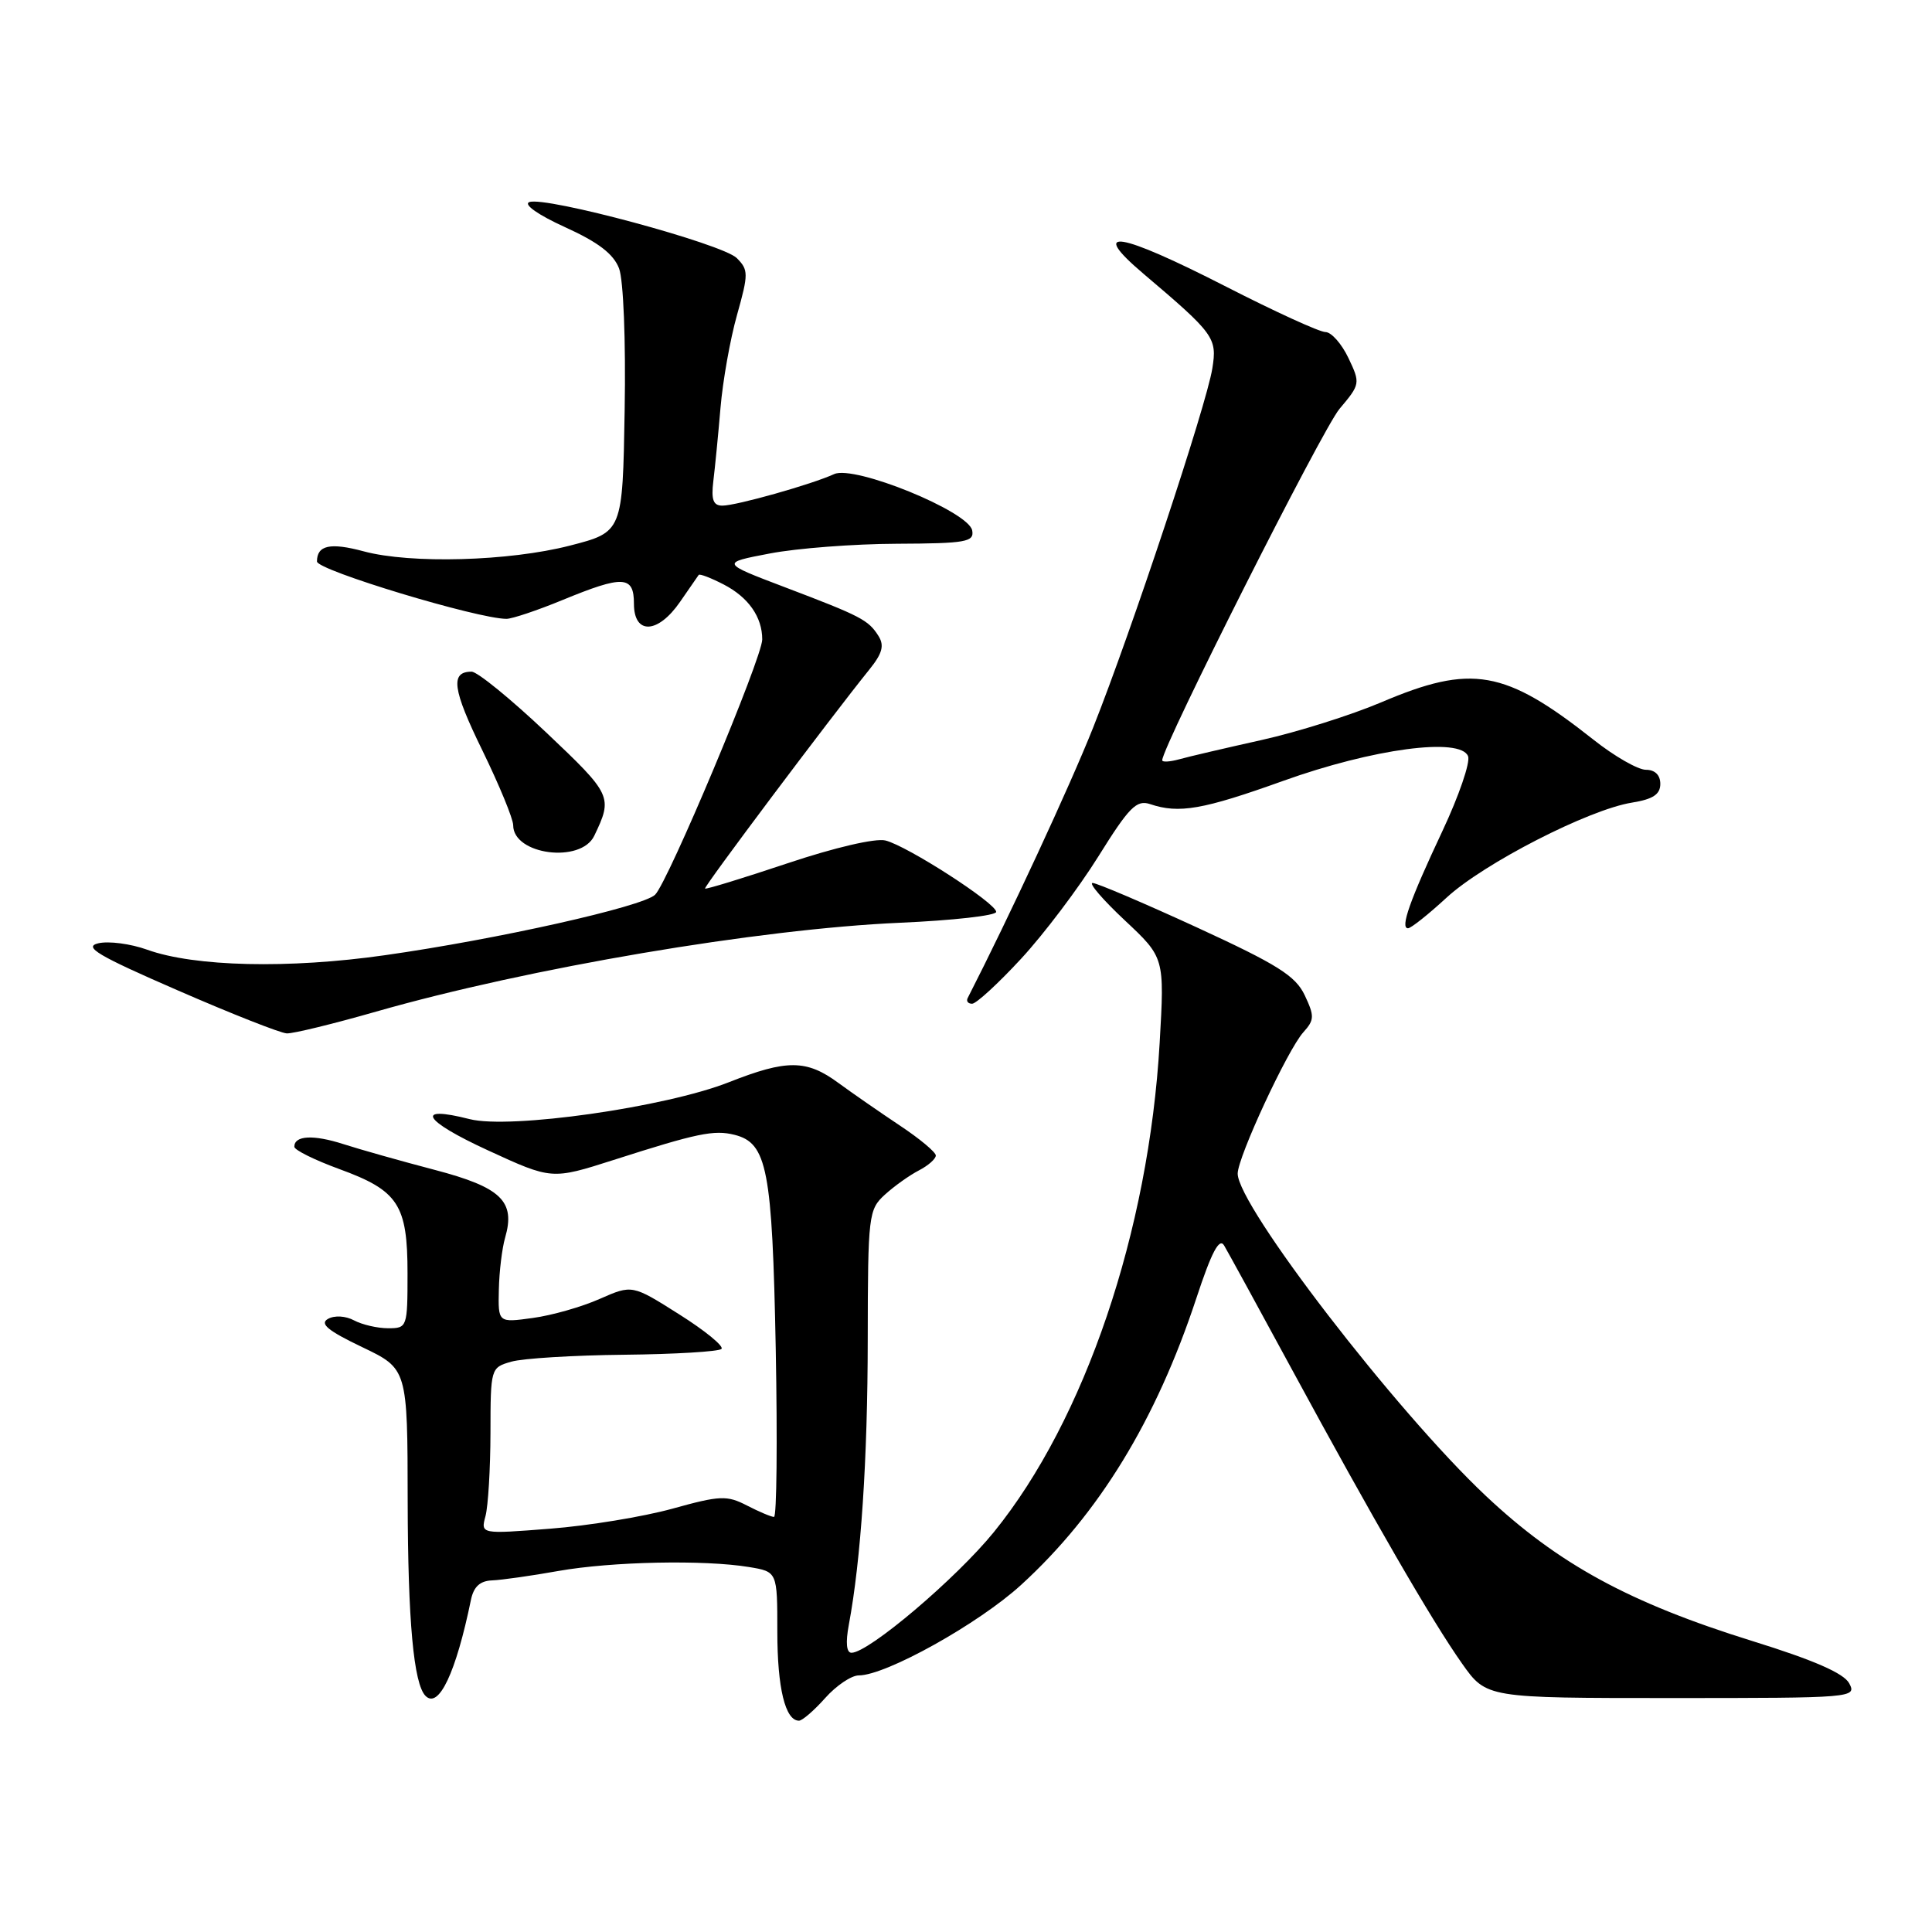 <?xml version="1.0" encoding="UTF-8" standalone="no"?>
<!DOCTYPE svg PUBLIC "-//W3C//DTD SVG 1.1//EN" "http://www.w3.org/Graphics/SVG/1.1/DTD/svg11.dtd" >
<svg xmlns="http://www.w3.org/2000/svg" xmlns:xlink="http://www.w3.org/1999/xlink" version="1.1" viewBox="0 0 256 256">
 <g >
 <path fill="currentColor"
d=" M 109.34 225.00 C 110.81 223.35 112.81 222.00 113.79 222.00 C 117.39 222.00 129.68 215.15 135.31 210.00 C 145.61 200.59 153.18 188.20 158.52 172.03 C 160.53 165.93 161.56 163.96 162.20 165.03 C 162.68 165.84 166.74 173.25 171.21 181.50 C 181.91 201.24 189.75 214.80 193.73 220.43 C 196.96 225.00 196.96 225.00 221.51 225.00 C 245.54 225.00 246.05 224.96 245.03 223.05 C 244.31 221.71 240.35 219.98 232.24 217.46 C 215.90 212.38 206.50 207.26 196.87 198.20 C 184.98 187.01 164.00 159.77 164.00 155.51 C 164.00 153.33 170.62 139.08 172.70 136.78 C 174.17 135.15 174.19 134.64 172.88 131.87 C 171.66 129.30 169.27 127.80 158.60 122.89 C 151.55 119.65 145.33 117.00 144.78 117.00 C 144.22 117.00 146.14 119.23 149.04 121.95 C 154.31 126.89 154.31 126.89 153.66 138.20 C 152.22 163.16 143.75 188.15 131.70 203.00 C 126.70 209.16 115.10 219.00 112.83 219.00 C 112.16 219.00 112.03 217.67 112.47 215.31 C 114.08 206.70 114.97 193.41 114.98 177.42 C 115.00 161.00 115.09 160.27 117.25 158.30 C 118.49 157.17 120.51 155.73 121.75 155.09 C 122.99 154.45 124.00 153.56 124.00 153.11 C 124.00 152.67 121.86 150.88 119.25 149.15 C 116.64 147.41 112.97 144.87 111.10 143.50 C 106.87 140.38 104.26 140.37 96.58 143.40 C 88.17 146.72 67.59 149.65 62.23 148.29 C 54.86 146.41 56.05 148.47 64.64 152.42 C 73.11 156.32 73.11 156.32 81.31 153.70 C 92.41 150.14 94.61 149.69 97.33 150.37 C 101.66 151.46 102.33 154.92 102.79 178.75 C 103.02 190.99 102.92 201.00 102.56 201.00 C 102.20 201.00 100.59 200.32 98.98 199.49 C 96.32 198.12 95.42 198.15 89.09 199.91 C 85.25 200.97 77.97 202.17 72.90 202.56 C 63.69 203.28 63.69 203.28 64.33 200.89 C 64.68 199.58 64.98 194.61 64.99 189.86 C 65.00 181.29 65.02 181.21 67.75 180.43 C 69.26 179.99 76.00 179.58 82.73 179.51 C 89.45 179.44 95.24 179.09 95.60 178.74 C 95.95 178.39 93.43 176.32 90.00 174.16 C 83.77 170.22 83.77 170.22 79.47 172.11 C 77.11 173.16 73.12 174.30 70.59 174.64 C 66.00 175.27 66.00 175.27 66.10 170.89 C 66.15 168.47 66.53 165.38 66.93 164.00 C 68.33 159.18 66.42 157.33 57.62 155.02 C 53.16 153.85 47.70 152.31 45.50 151.60 C 41.52 150.32 39.00 150.45 39.00 151.95 C 39.00 152.38 41.69 153.71 44.97 154.91 C 52.78 157.76 54.00 159.62 54.00 168.72 C 54.00 175.87 53.95 176.00 51.43 176.00 C 50.02 176.00 47.99 175.53 46.92 174.96 C 45.80 174.36 44.33 174.27 43.46 174.76 C 42.32 175.40 43.44 176.32 47.97 178.49 C 54.00 181.37 54.00 181.37 54.02 198.93 C 54.05 214.79 54.81 223.14 56.39 224.72 C 58.14 226.47 60.42 221.63 62.40 212.00 C 62.76 210.25 63.60 209.47 65.21 209.41 C 66.47 209.36 70.42 208.80 74.00 208.16 C 81.08 206.91 93.31 206.66 99.25 207.64 C 103.00 208.26 103.00 208.26 103.00 216.20 C 103.00 223.67 104.05 228.00 105.87 228.00 C 106.31 228.00 107.87 226.65 109.34 225.00 Z  M 49.85 134.04 C 70.10 128.25 100.55 123.09 119.25 122.27 C 126.26 121.96 132.00 121.32 132.00 120.83 C 132.00 119.68 120.25 112.10 117.33 111.37 C 116.01 111.04 110.59 112.30 104.35 114.39 C 98.46 116.36 93.54 117.87 93.42 117.74 C 93.22 117.52 109.97 95.20 115.20 88.71 C 116.91 86.59 117.20 85.54 116.41 84.28 C 115.06 82.14 114.13 81.66 104.00 77.81 C 95.50 74.58 95.50 74.58 102.00 73.34 C 105.58 72.65 113.15 72.07 118.82 72.05 C 128.03 72.01 129.11 71.81 128.82 70.28 C 128.33 67.76 113.22 61.60 110.53 62.82 C 107.54 64.19 97.57 67.00 95.72 67.00 C 94.51 67.00 94.22 66.23 94.52 63.75 C 94.74 61.96 95.17 57.59 95.47 54.04 C 95.77 50.49 96.75 44.95 97.66 41.73 C 99.19 36.28 99.18 35.76 97.63 34.20 C 95.74 32.31 72.24 25.97 70.13 26.78 C 69.33 27.09 71.33 28.49 74.87 30.10 C 79.26 32.09 81.29 33.64 82.03 35.57 C 82.61 37.12 82.93 45.09 82.77 54.38 C 82.50 70.50 82.50 70.50 75.50 72.30 C 67.46 74.37 54.42 74.73 48.21 73.06 C 43.76 71.86 42.00 72.24 42.00 74.40 C 42.00 75.56 63.34 82.01 67.12 82.00 C 67.88 81.99 71.20 80.88 74.50 79.52 C 82.59 76.19 84.00 76.26 84.00 80.00 C 84.00 84.14 87.17 84.01 90.11 79.75 C 91.34 77.96 92.46 76.35 92.58 76.18 C 92.71 76.00 94.19 76.57 95.88 77.44 C 99.17 79.14 101.00 81.75 101.00 84.73 C 101.00 87.15 88.49 116.95 86.80 118.56 C 85.13 120.15 65.83 124.47 51.00 126.57 C 38.26 128.39 25.77 128.10 19.50 125.84 C 17.30 125.05 14.39 124.67 13.03 124.99 C 11.01 125.47 12.95 126.62 23.53 131.22 C 30.66 134.33 37.18 136.90 38.00 136.93 C 38.83 136.97 44.16 135.67 49.85 134.04 Z  M 135.28 127.06 C 138.31 123.79 142.92 117.68 145.54 113.48 C 149.63 106.92 150.60 105.95 152.40 106.55 C 156.22 107.84 159.40 107.28 170.00 103.48 C 181.91 99.20 193.54 97.65 194.53 100.21 C 194.84 101.02 193.31 105.47 191.14 110.09 C 186.79 119.34 185.50 123.00 186.57 123.00 C 186.96 123.00 189.25 121.18 191.67 118.95 C 196.60 114.40 210.53 107.26 216.25 106.35 C 219.03 105.90 220.00 105.26 220.00 103.87 C 220.00 102.70 219.29 102.00 218.09 102.00 C 217.04 102.00 213.91 100.21 211.14 98.01 C 199.38 88.72 195.02 87.95 183.00 93.07 C 179.04 94.75 171.91 97.00 167.15 98.06 C 162.39 99.12 157.49 100.26 156.25 100.61 C 155.01 100.95 154.00 101.01 154.00 100.74 C 154.00 98.94 175.23 56.85 177.49 54.18 C 180.25 50.91 180.27 50.79 178.67 47.43 C 177.77 45.54 176.40 44.00 175.63 44.00 C 174.86 44.00 168.95 41.30 162.50 38.00 C 148.17 30.67 144.17 30.04 151.50 36.26 C 160.92 44.25 161.29 44.76 160.64 48.82 C 159.87 53.68 149.92 83.65 144.85 96.40 C 141.75 104.20 133.73 121.48 128.22 132.25 C 128.01 132.66 128.27 133.00 128.81 133.00 C 129.35 133.00 132.26 130.33 135.28 127.06 Z  M 78.74 110.75 C 81.22 105.58 81.09 105.31 72.38 97.06 C 67.70 92.63 63.25 89.00 62.49 89.00 C 59.63 89.00 59.95 91.33 63.92 99.44 C 66.16 104.04 68.00 108.50 68.00 109.35 C 68.00 113.27 76.97 114.44 78.74 110.75 Z "/>
</g>
</svg>